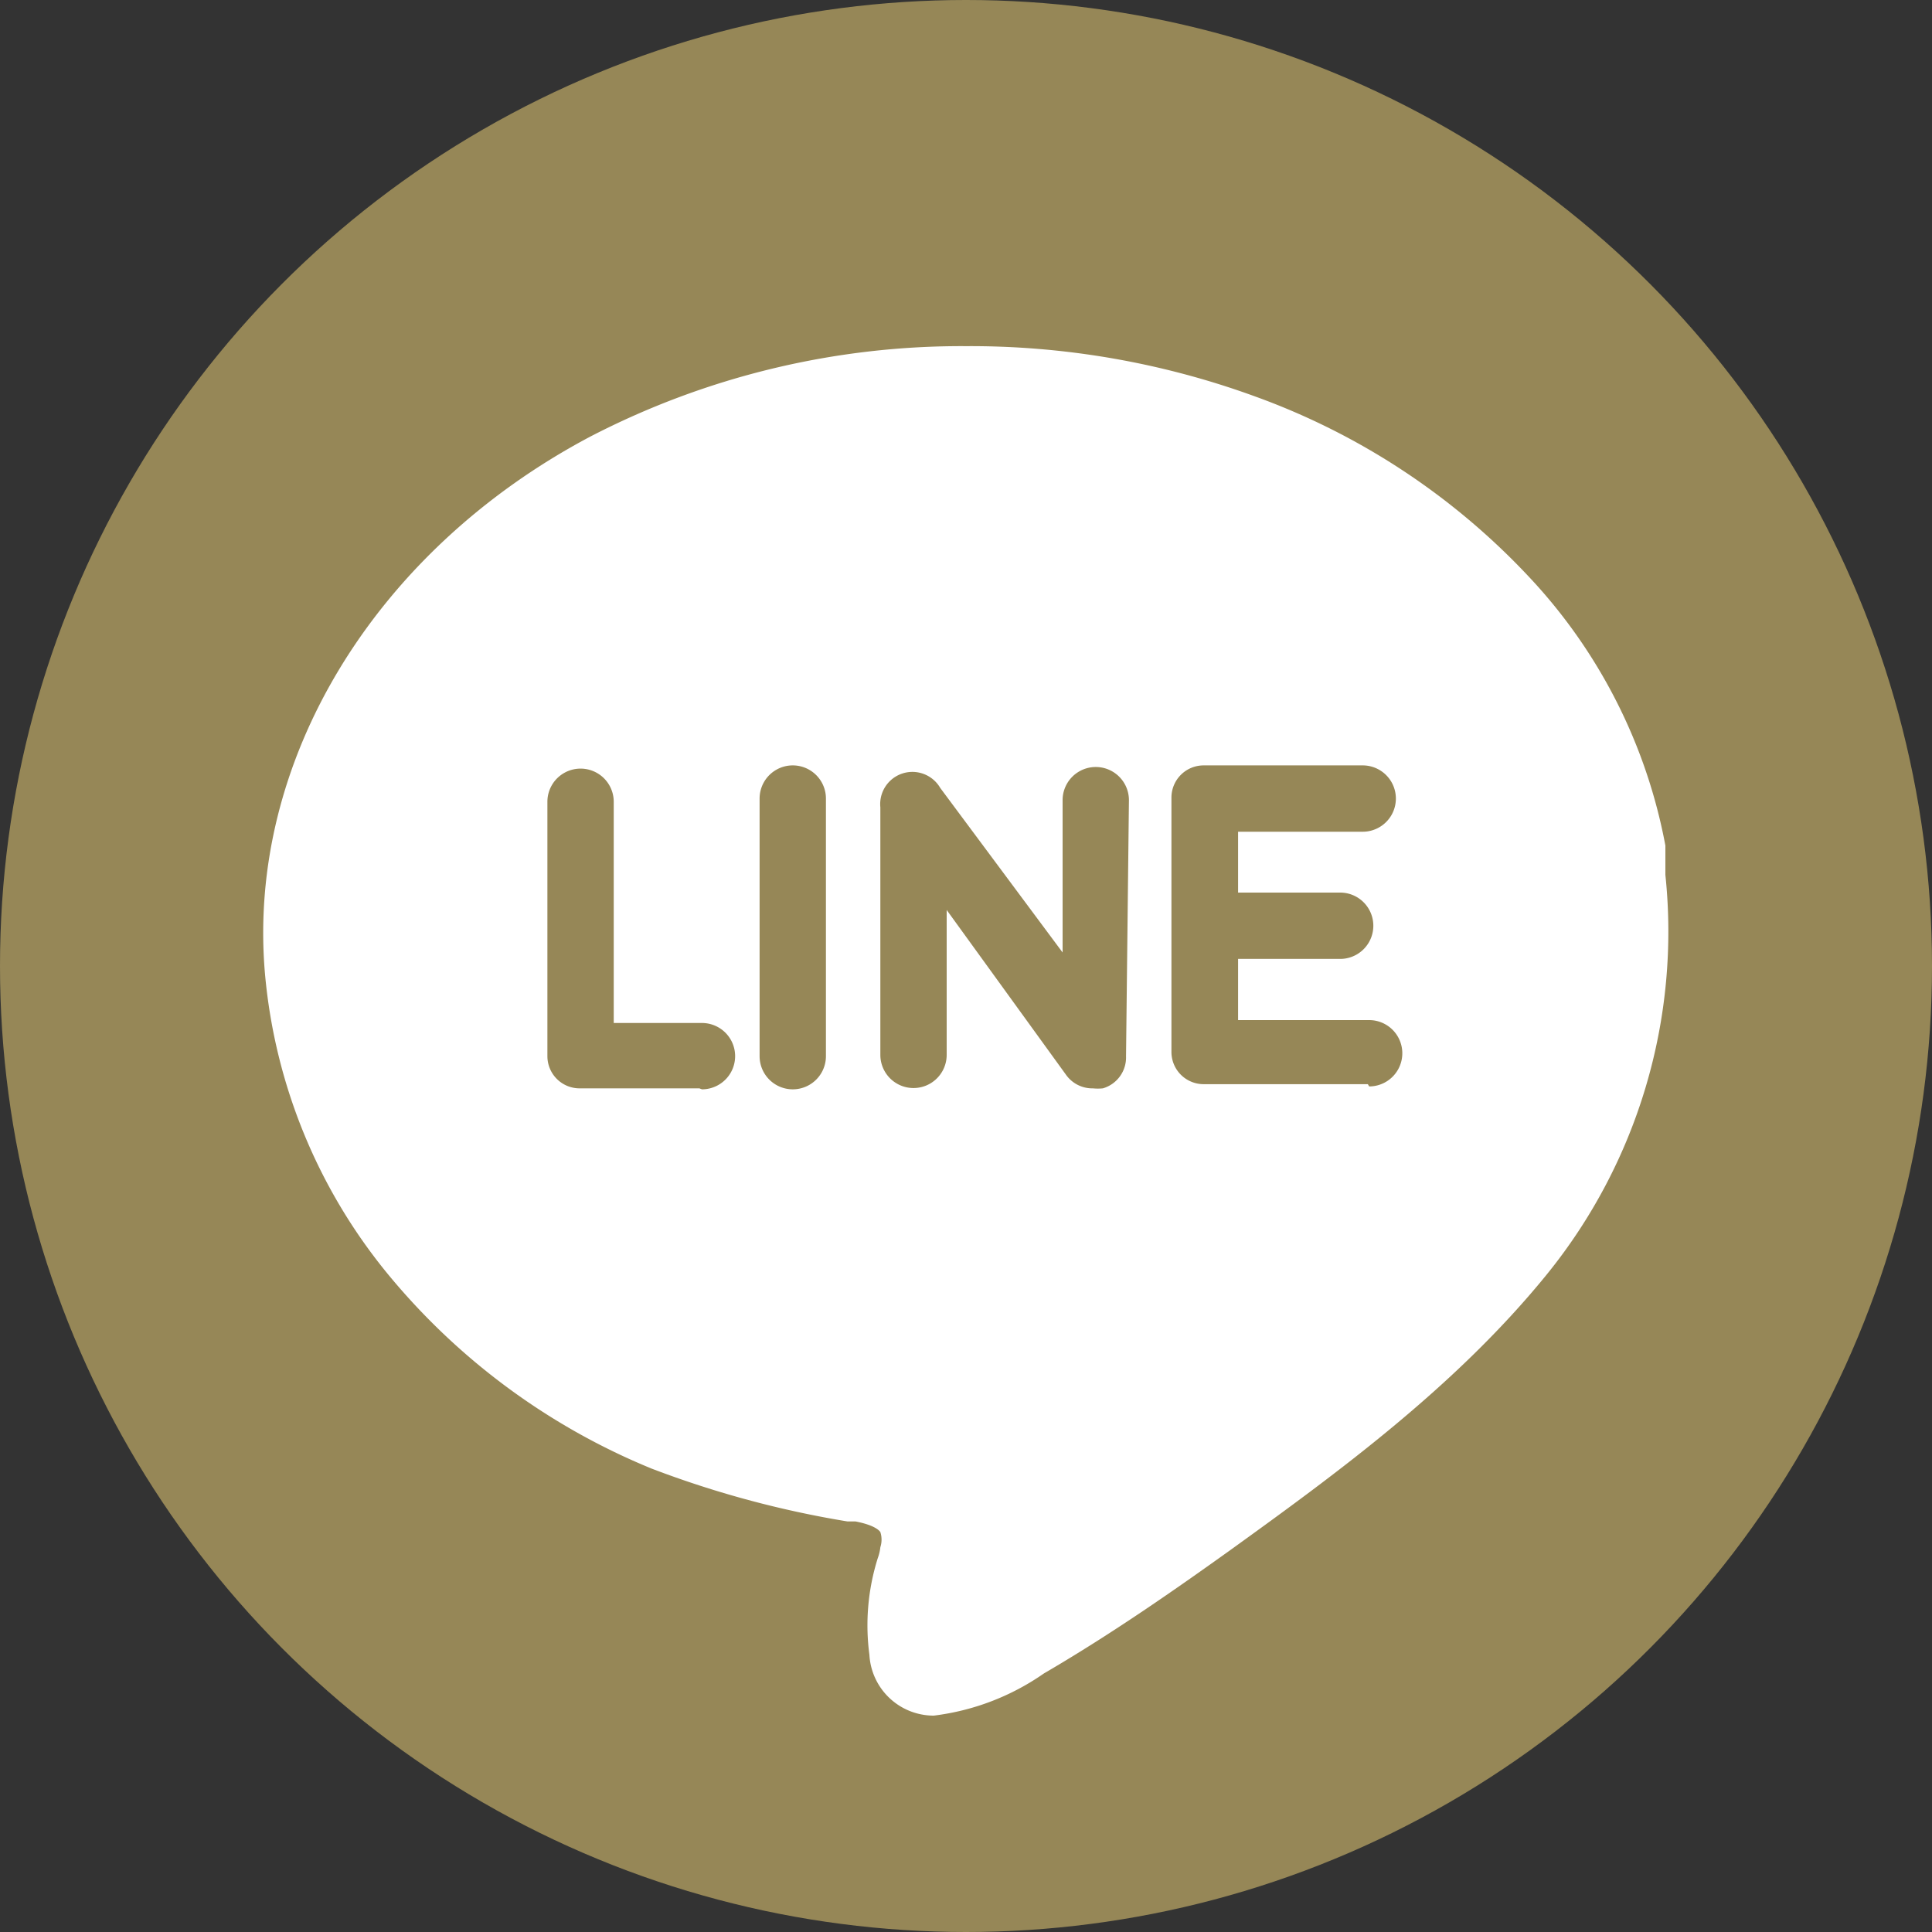 <svg xmlns="http://www.w3.org/2000/svg" viewBox="0 0 60 60"><rect x="0" y="0" width="60" height="60" fill="#333333" stroke="none"/><defs><style>.cls-1{fill:#968757;}.cls-2{fill:none;}.cls-3{fill:#fff;}</style></defs><g id="圖層_2" data-name="圖層 2"><g id="圖層_1-2" data-name="圖層 1"><g id="圖層_2-2" data-name="圖層 2"><g id="圖層_1-2-2" data-name="圖層 1-2"><circle class="cls-1" cx="30" cy="30" r="30"/><rect class="cls-2" x="14.42" y="14.42" width="31.16" height="31.16"/><path class="cls-3" d="M51.72,27.17h0v-.11h0l0-.42v-.38h0a16.64,16.64,0,0,0-4.25-8.36A21.8,21.8,0,0,0,39,12.32a25.8,25.8,0,0,0-9-1.57,25.06,25.06,0,0,0-11.67,2.81C11.61,17.12,7.65,23.67,8.23,30.25a17.08,17.08,0,0,0,3.85,9.36,20.84,20.84,0,0,0,8.16,6,31.22,31.22,0,0,0,6.08,1.64h.25c.57.11.73.27.77.33a.76.76,0,0,1,0,.47,1.4,1.4,0,0,1-.08.34,6.94,6.94,0,0,0-.26,3,2,2,0,0,0,2,1.89h0a7.59,7.59,0,0,0,3.42-1.31l.12-.07c2.13-1.25,4.13-2.66,5.64-3.74,3.3-2.38,7-5.07,9.84-8.56A16.9,16.9,0,0,0,51.72,27.17Zm-30,6.63H18a1,1,0,0,1-1-1V24.9a1,1,0,0,1,2.06,0v6.87H21.8a1,1,0,0,1,0,2.06Zm3.93-1a1,1,0,0,1-2.06,0v-8a1,1,0,1,1,2.06,0Zm9.32,0a1,1,0,0,1-.72,1,1.61,1.61,0,0,1-.31,0,1,1,0,0,1-.84-.43l-3.7-5.11v4.5a1,1,0,0,1-2.06,0V25.07a1,1,0,0,1,1.86-.6L33,29.58V24.85a1,1,0,0,1,2.06,0Zm7.51.87h-5.1a1,1,0,0,1-1-1v-7.9a1,1,0,0,1,1-1h4.94a1,1,0,0,1,0,2.06H38.45v1.89h3.17a1,1,0,1,1,0,2.06H38.45v1.9h4.07a1,1,0,0,1,0,2.06Z"/></g></g></g></g></svg>
